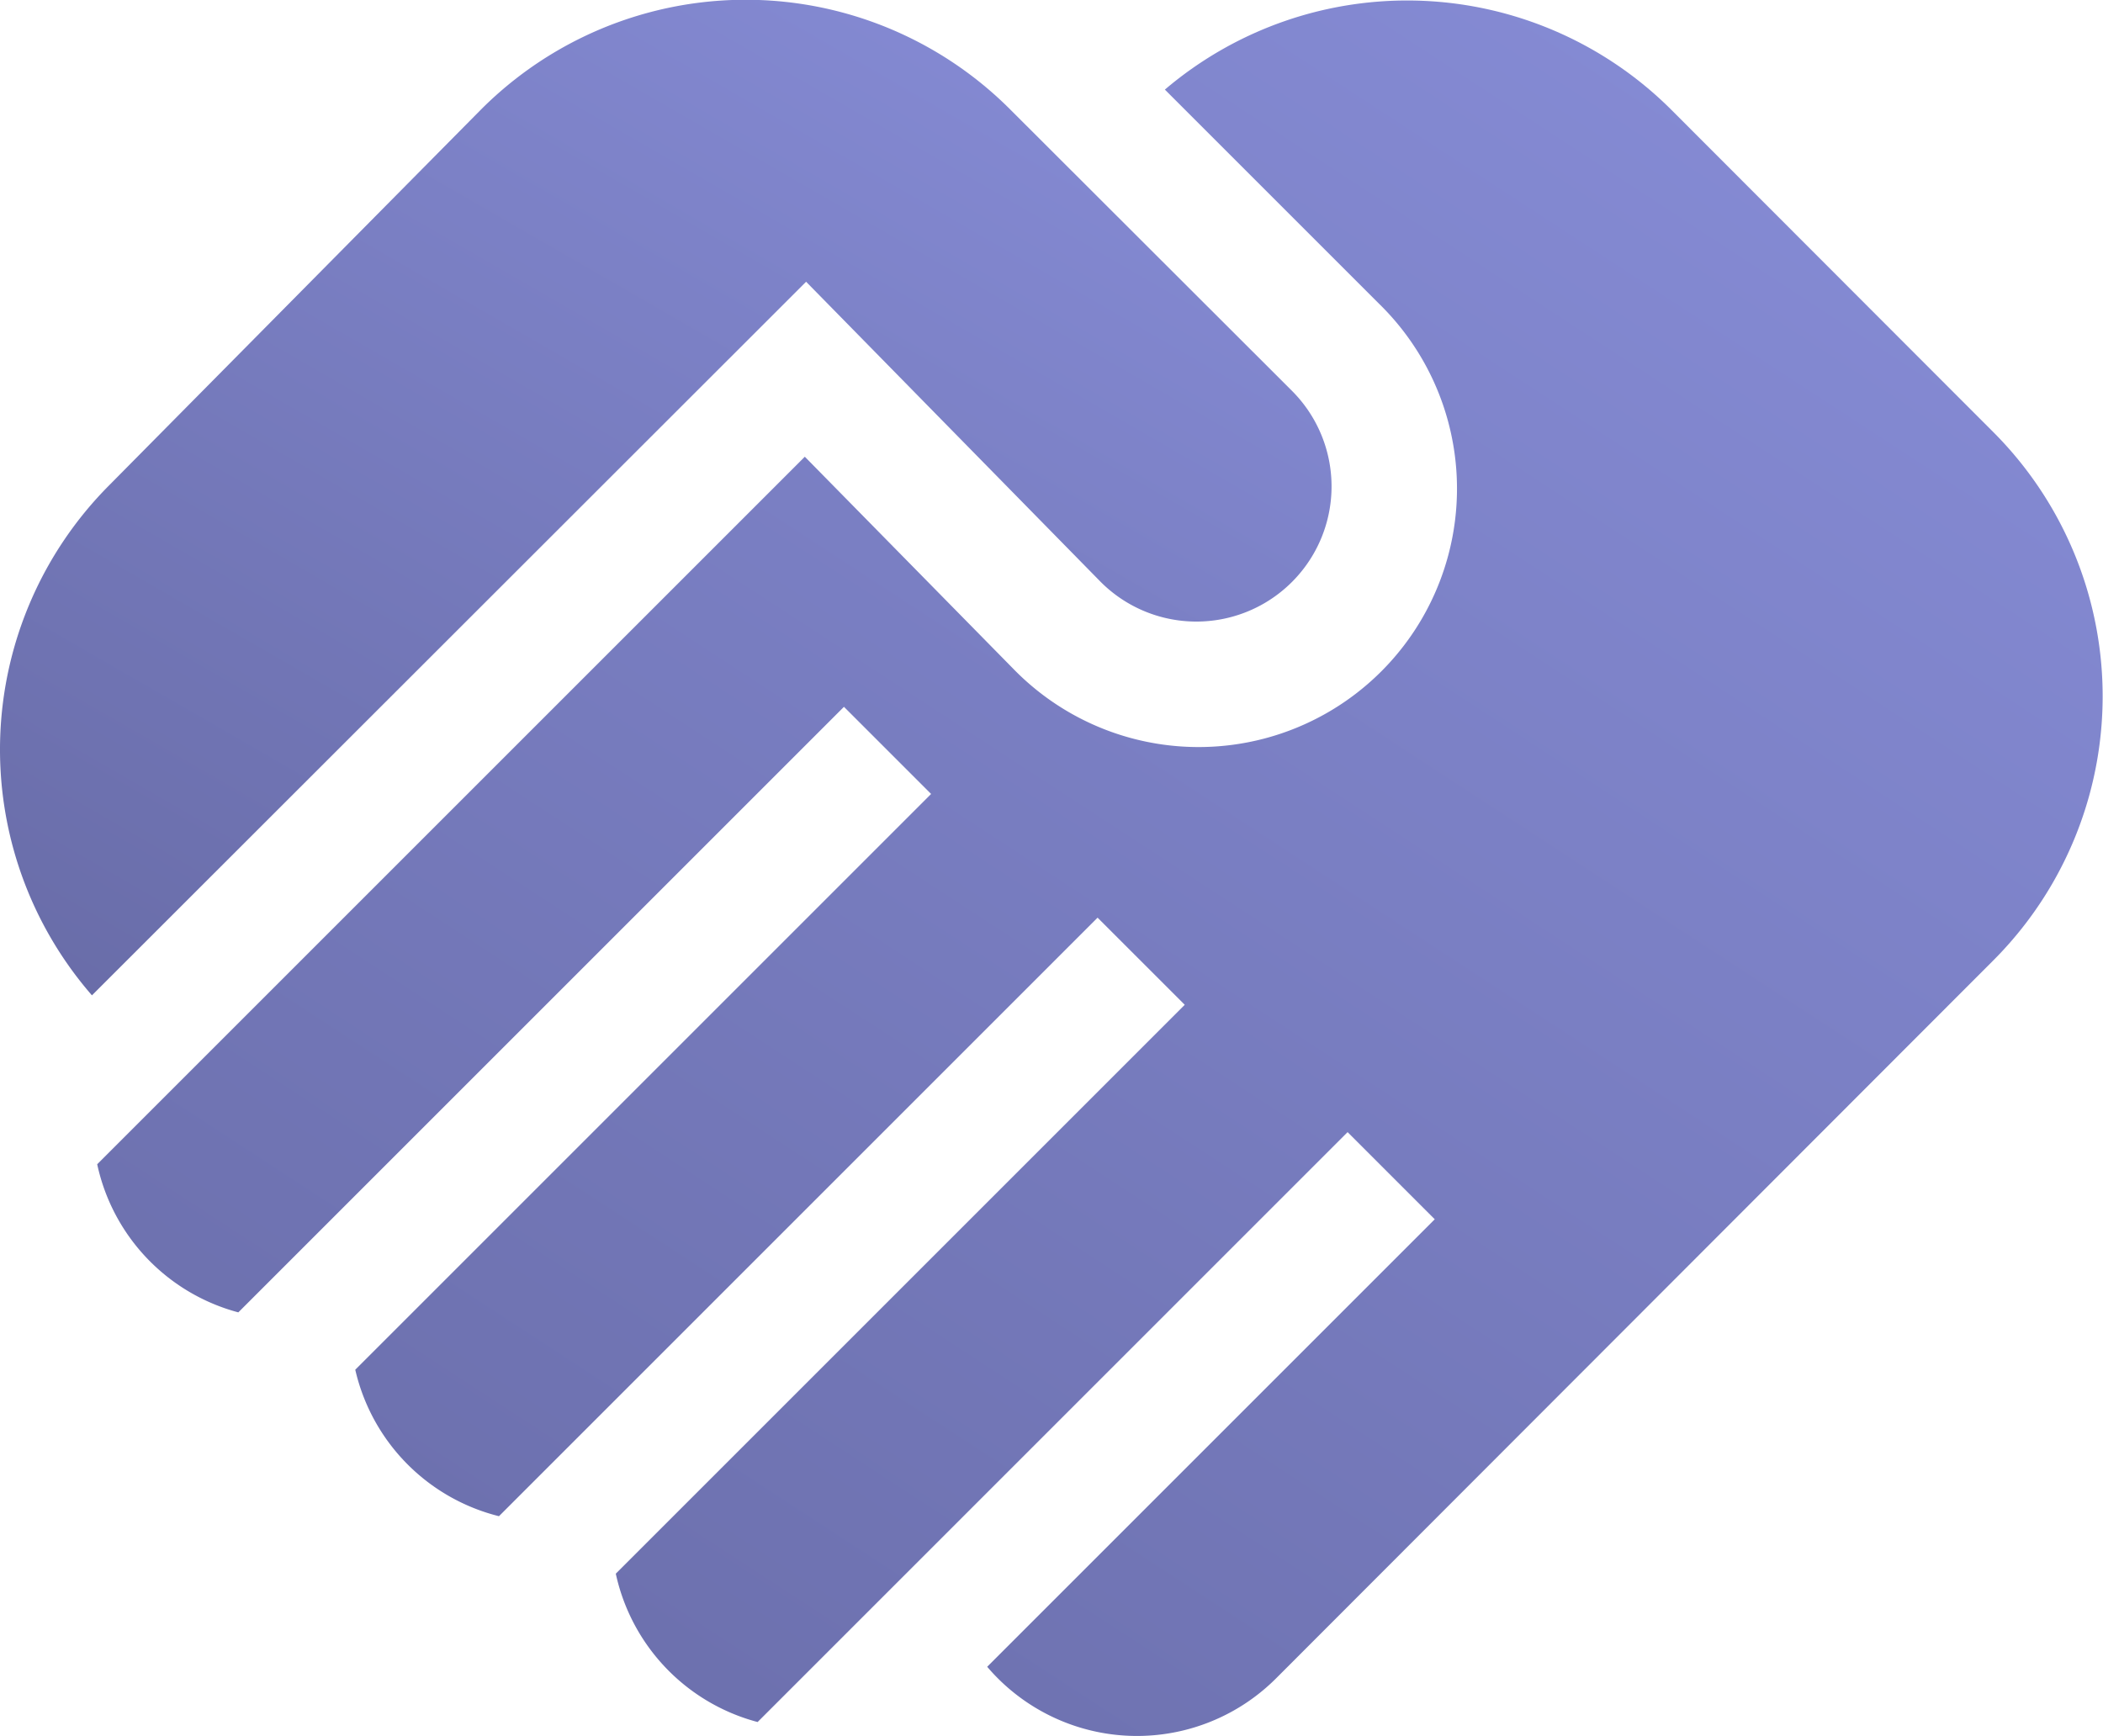 <svg id="Group_16200" data-name="Group 16200" xmlns="http://www.w3.org/2000/svg" xmlns:xlink="http://www.w3.org/1999/xlink" width="18.001" height="14.859" viewBox="0 0 18.001 14.859">
  <defs>
    <linearGradient id="linear-gradient" x1="0.346" y1="1.565" x2="1.346" y2="0.273" gradientUnits="objectBoundingBox">
      <stop offset="0" stop-color="#63669f"/>
      <stop offset="1" stop-color="#888ed9"/>
    </linearGradient>
    <clipPath id="clip-path">
      <rect id="Rectangle_1966" data-name="Rectangle 1966" width="18.001" height="14.859" fill="url(#linear-gradient)"/>
    </clipPath>
  </defs>
  <g id="Group_16198" data-name="Group 16198" clip-path="url(#clip-path)">
    <path id="Path_60875" data-name="Path 60875" d="M6.9,2.412,9.423,4.983a1.157,1.157,0,0,0,1.635-1.638L8.648.938a3.2,3.2,0,0,0-4.531,0L.936,4.153A3.206,3.206,0,0,0,.787,8.521Z" transform="translate(0 0)" fill="url(#linear-gradient)"/>
    <path id="Path_60876" data-name="Path 60876" d="M39.9,3.814,37.149,1.06A3.2,3.2,0,0,0,32.812.885l1.833,1.833a2.212,2.212,0,1,1-3.128,3.128l0,0L29.73,4.028l-6.057,6.057a1.678,1.678,0,0,0,1.208,1.268l5.184-5.184.746.746-4.929,4.929a1.68,1.68,0,0,0,1.23,1.254l5.124-5.124.746.746-4.87,4.87a1.683,1.683,0,0,0,1.214,1.27l5.05-5.05.746.746-3.831,3.831a1.684,1.684,0,0,0,2.472.1L39.9,8.343a3.2,3.2,0,0,0,0-4.529Z" transform="translate(-22.841 -0.118)" fill="url(#linear-gradient)"/>
  </g>
</svg>
